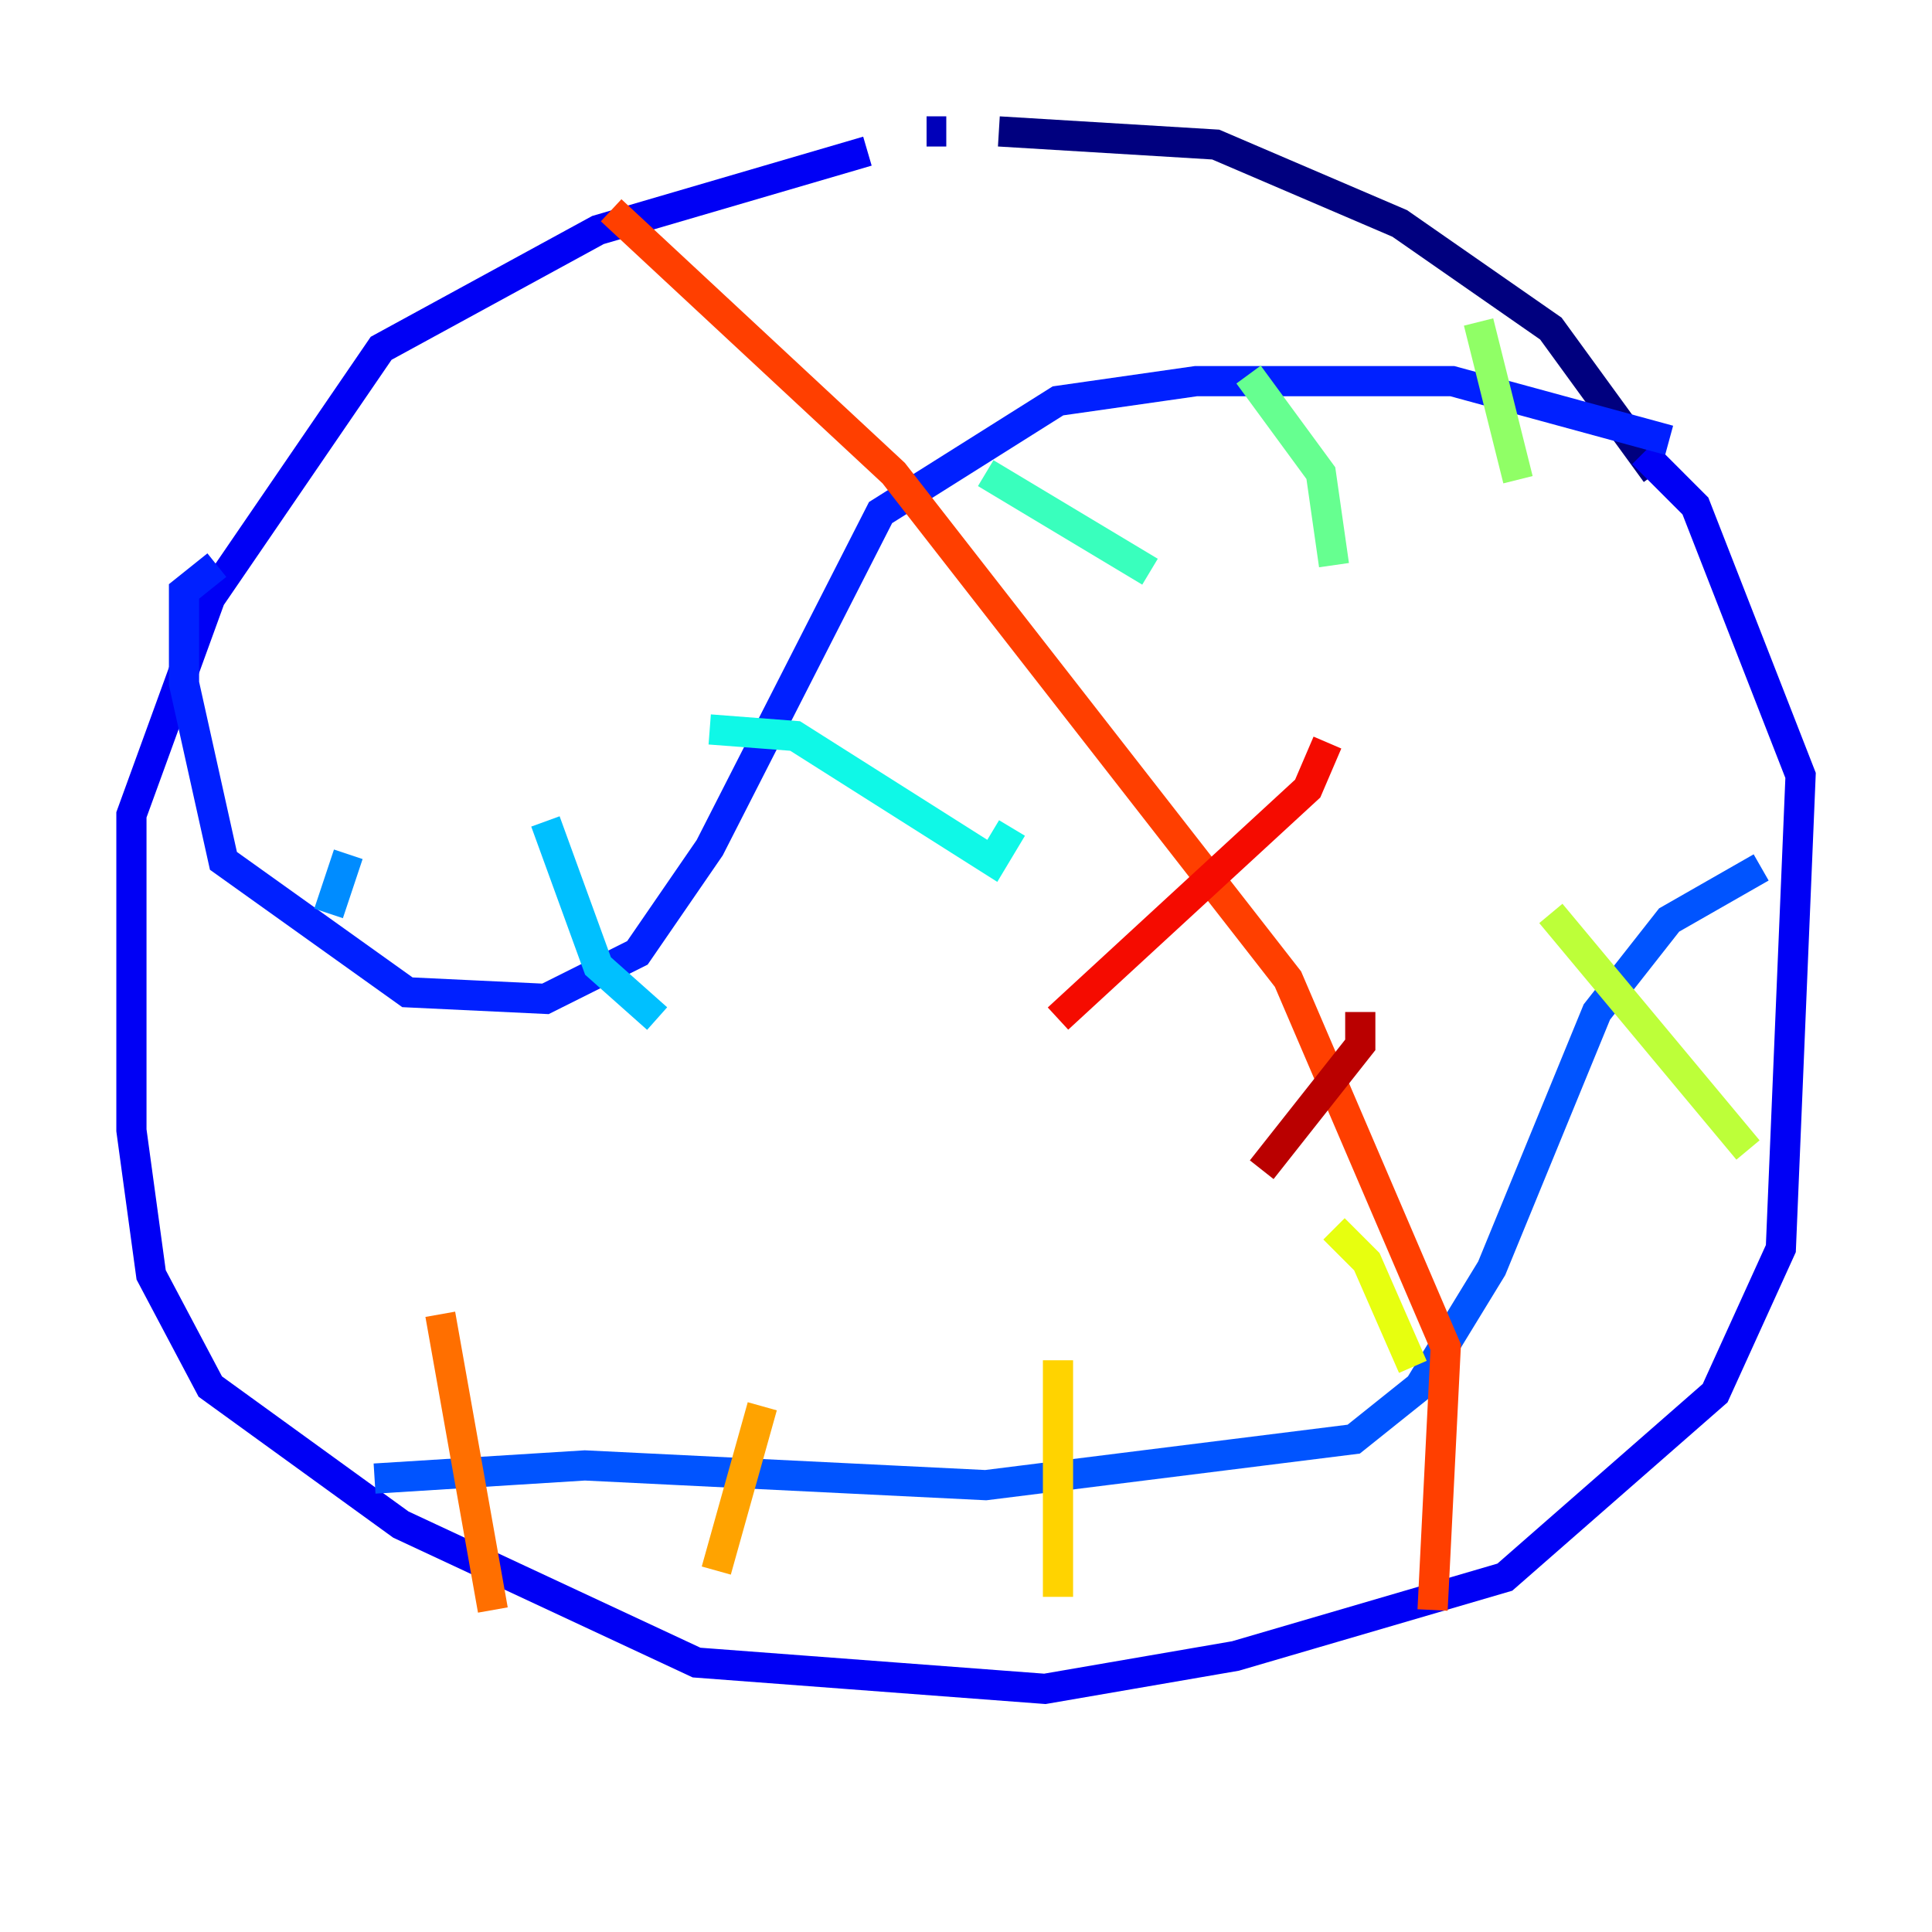 <?xml version="1.0" encoding="utf-8" ?>
<svg baseProfile="tiny" height="128" version="1.2" viewBox="0,0,128,128" width="128" xmlns="http://www.w3.org/2000/svg" xmlns:ev="http://www.w3.org/2001/xml-events" xmlns:xlink="http://www.w3.org/1999/xlink"><defs /><polyline fill="none" points="109.714,31.347 102.748,21.769 92.735,14.803 80.544,9.578 66.177,8.707" stroke="#00007f" stroke-width="2" /><polyline fill="none" points="62.694,8.707 61.388,8.707" stroke="#0000ba" stroke-width="2" /><polyline fill="none" points="57.469,10.014 39.619,15.238 25.252,23.075 13.932,39.619 8.707,53.986 8.707,74.884 10.014,84.463 13.932,91.864 26.558,101.007 46.15,110.15 69.225,111.891 81.85,109.714 99.701,104.49 113.633,92.299 117.986,82.721 119.293,51.374 112.326,33.524 108.844,30.041" stroke="#0000f5" stroke-width="2" /><polyline fill="none" points="14.367,37.442 12.191,39.184 12.191,45.279 14.803,57.034 26.993,65.742 36.136,66.177 42.231,63.129 47.02,56.163 58.34,33.959 70.095,26.558 79.238,25.252 96.218,25.252 110.585,29.17" stroke="#0020ff" stroke-width="2" /><polyline fill="none" points="116.68,57.469 110.585,60.952 105.796,67.048 98.83,84.027 94.041,91.864 89.687,95.347 65.306,98.395 38.748,97.088 24.816,97.959" stroke="#0054ff" stroke-width="2" /><polyline fill="none" points="23.075,56.599 21.769,60.517" stroke="#008cff" stroke-width="2" /><polyline fill="none" points="36.136,54.422 39.619,64.0 43.537,67.483" stroke="#00c0ff" stroke-width="2" /><polyline fill="none" points="47.02,48.327 52.68,48.762 65.742,57.034 67.048,54.857" stroke="#0ff8e7" stroke-width="2" /><polyline fill="none" points="65.306,31.347 76.191,37.878" stroke="#39ffbd" stroke-width="2" /><polyline fill="none" points="82.721,24.816 87.51,31.347 88.381,37.442" stroke="#66ff90" stroke-width="2" /><polyline fill="none" points="97.959,21.333 100.571,31.782" stroke="#90ff66" stroke-width="2" /><polyline fill="none" points="102.748,60.517 115.809,76.191" stroke="#bdff39" stroke-width="2" /><polyline fill="none" points="88.381,81.415 90.558,83.592 93.605,90.558" stroke="#e7ff0f" stroke-width="2" /><polyline fill="none" points="70.095,90.122 70.095,105.796" stroke="#ffd300" stroke-width="2" /><polyline fill="none" points="50.503,93.17 47.456,104.054" stroke="#ffa300" stroke-width="2" /><polyline fill="none" points="29.17,87.075 32.653,106.667" stroke="#ff6f00" stroke-width="2" /><polyline fill="none" points="40.49,13.932 59.211,31.347 85.333,64.871 95.782,89.252 94.912,106.667" stroke="#ff3f00" stroke-width="2" /><polyline fill="none" points="87.946,49.197 86.639,52.245 70.095,67.483" stroke="#f50b00" stroke-width="2" /><polyline fill="none" points="90.122,67.048 90.122,69.225 83.592,77.497" stroke="#ba0000" stroke-width="2" /><polyline fill="none" points="101.878,96.653 101.878,96.653" stroke="#7f0000" stroke-width="2" /></svg>
